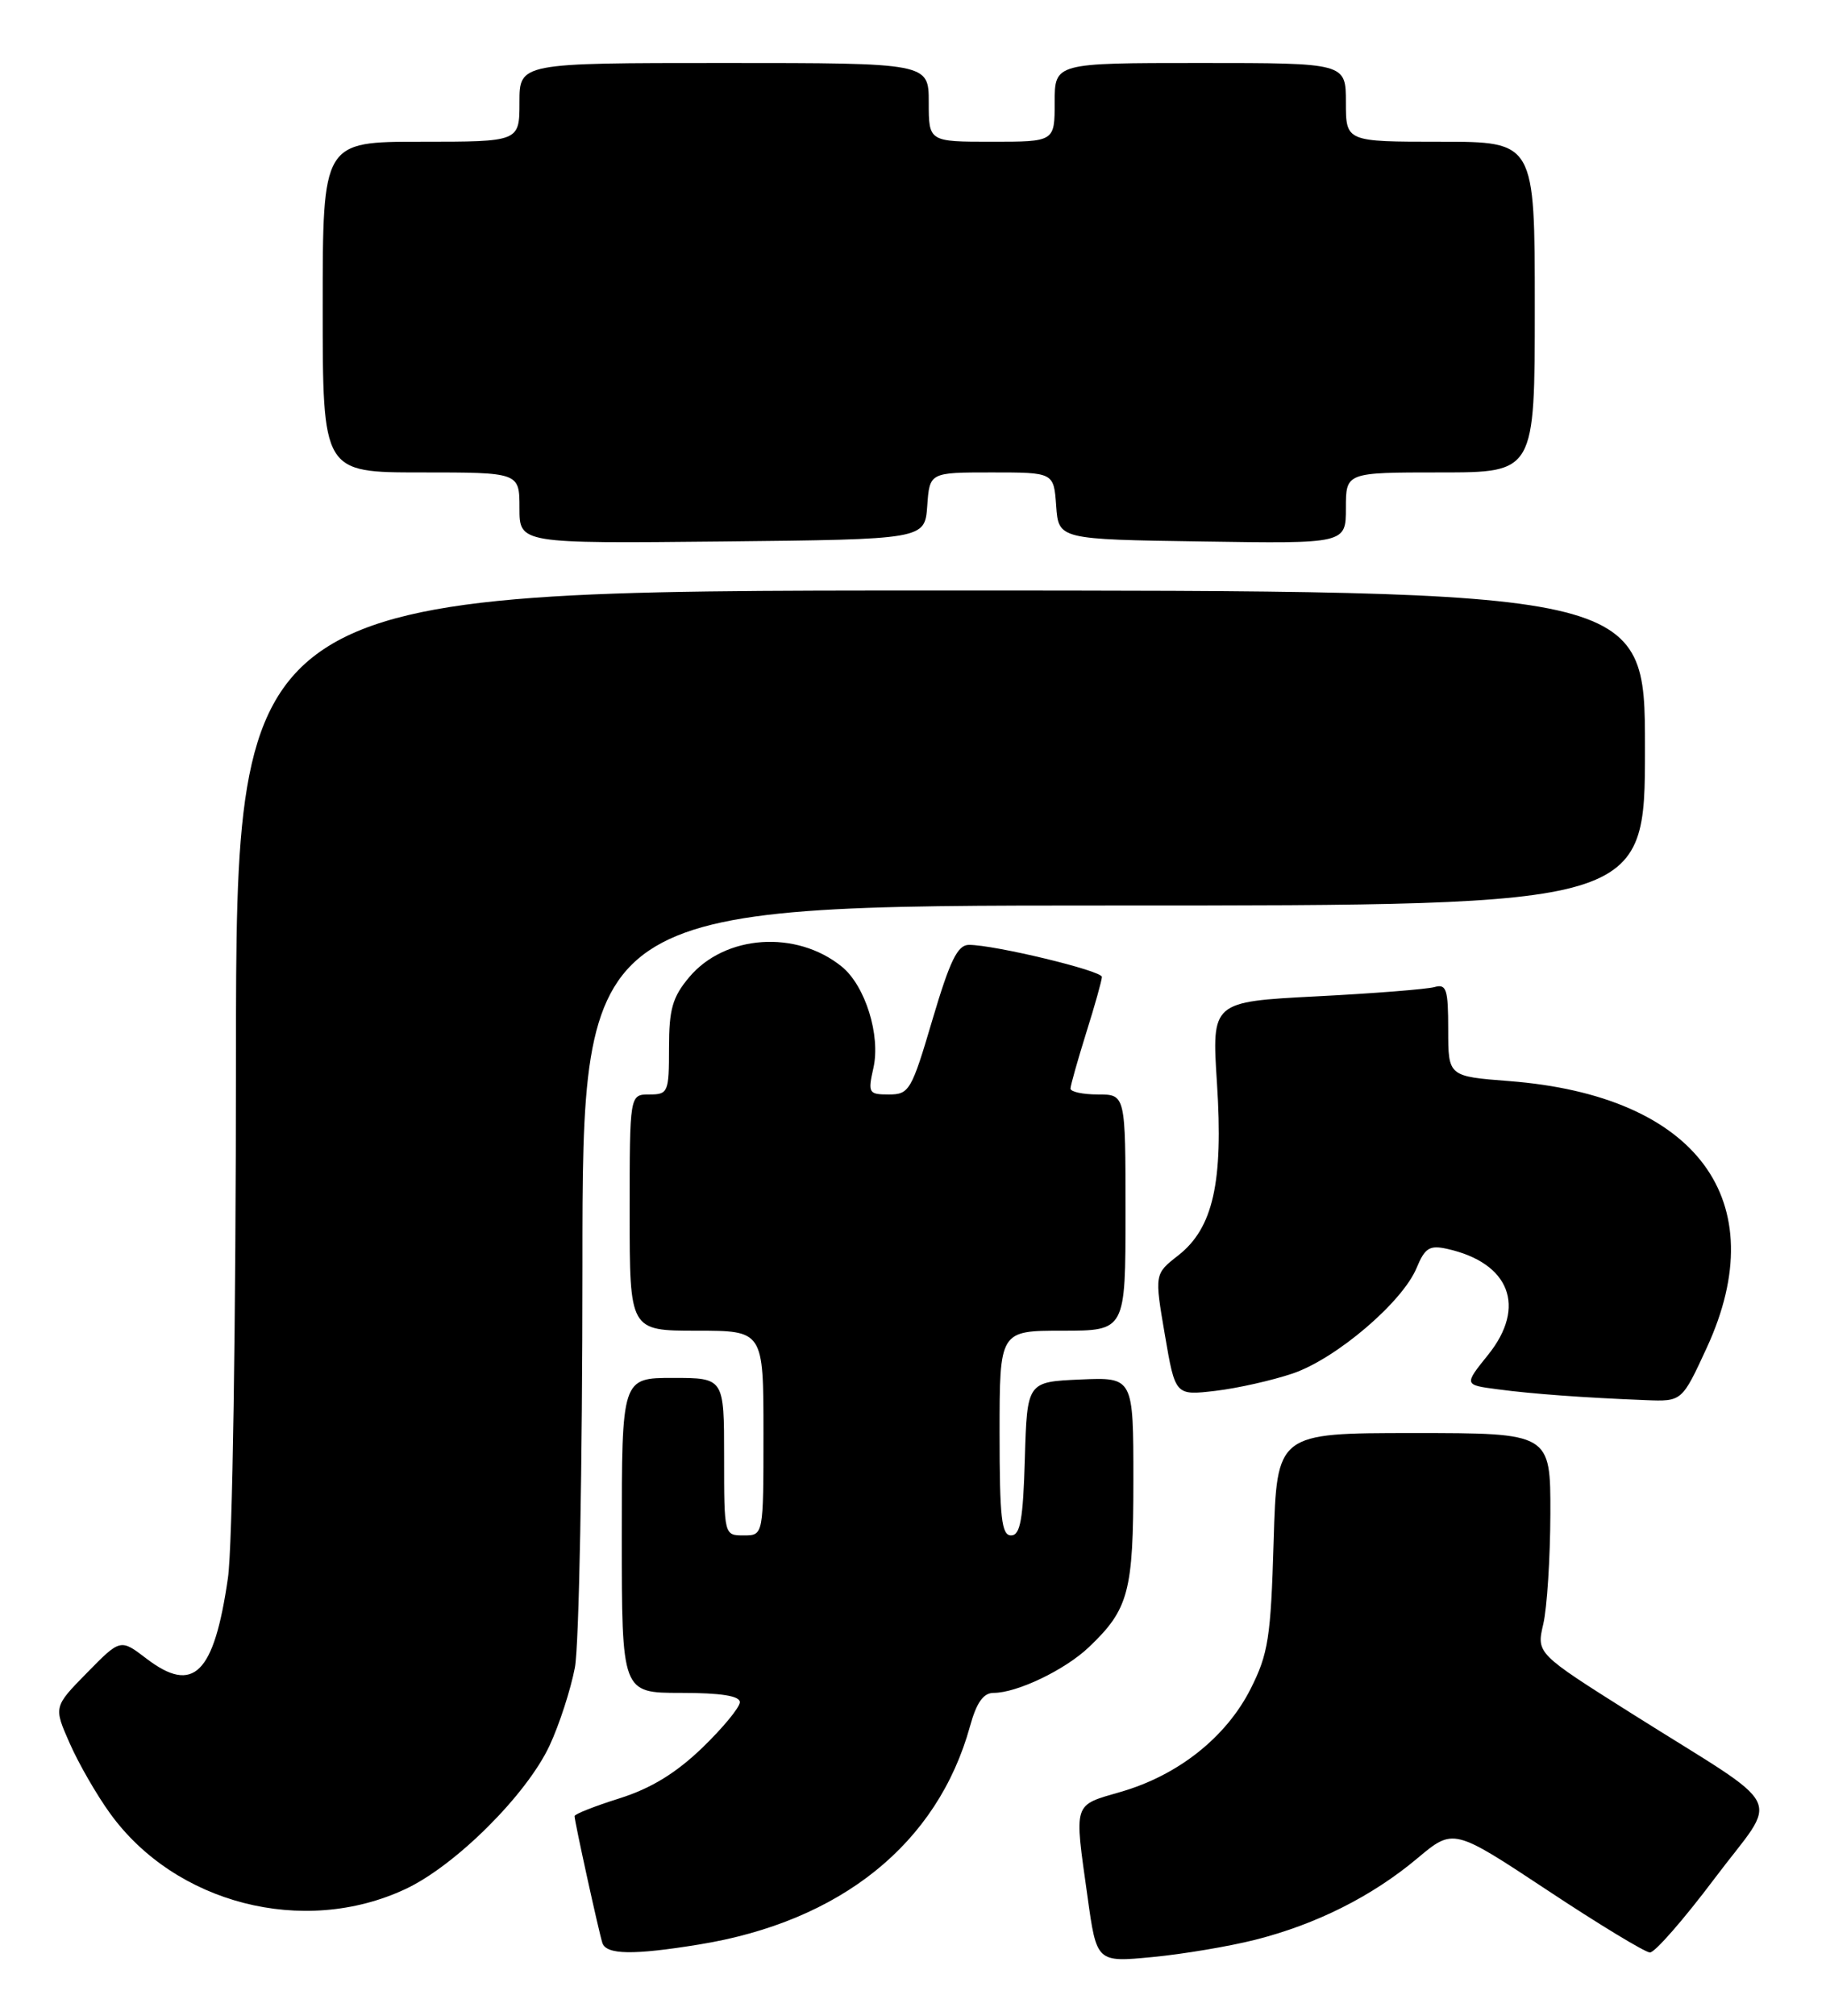 <?xml version="1.0" encoding="UTF-8" standalone="no"?>
<!DOCTYPE svg PUBLIC "-//W3C//DTD SVG 1.1//EN" "http://www.w3.org/Graphics/SVG/1.1/DTD/svg11.dtd" >
<svg xmlns="http://www.w3.org/2000/svg" xmlns:xlink="http://www.w3.org/1999/xlink" version="1.1" viewBox="0 0 232 256">
 <g >
 <path fill="currentColor"
d=" M 159.50 246.35 C 167.25 244.39 174.35 240.82 180.08 236.01 C 184.66 232.17 184.66 232.17 196.58 240.05 C 203.13 244.39 209.01 247.95 209.63 247.97 C 210.25 247.99 213.95 243.75 217.86 238.55 C 226.09 227.60 227.45 230.31 207.36 217.65 C 195.21 209.99 195.21 209.99 196.08 206.25 C 196.56 204.19 196.96 197.89 196.98 192.25 C 197.00 182.00 197.00 182.00 179.61 182.00 C 162.23 182.00 162.23 182.00 161.82 195.75 C 161.46 208.01 161.14 210.04 158.89 214.50 C 155.79 220.62 149.71 225.45 142.43 227.56 C 136.28 229.35 136.47 228.74 138.17 240.86 C 139.33 249.23 139.33 249.23 146.42 248.55 C 150.31 248.18 156.20 247.19 159.50 246.35 Z  M 88.79 246.96 C 106.82 244.04 119.11 234.16 123.24 219.25 C 124.07 216.23 124.94 215.00 126.24 215.00 C 129.22 215.00 135.30 212.09 138.34 209.20 C 143.41 204.38 144.00 202.17 144.00 188.00 C 144.00 174.91 144.00 174.91 137.25 175.20 C 130.50 175.50 130.50 175.50 130.21 185.25 C 129.99 193.01 129.63 195.00 128.46 195.00 C 127.25 195.00 127.00 192.75 127.00 182.00 C 127.00 169.00 127.00 169.00 135.00 169.00 C 143.00 169.00 143.00 169.00 143.00 154.00 C 143.00 139.00 143.00 139.00 139.50 139.00 C 137.57 139.00 136.01 138.66 136.01 138.25 C 136.02 137.84 136.92 134.65 138.01 131.16 C 139.11 127.67 140.00 124.48 140.00 124.07 C 140.00 123.28 126.36 120.00 123.11 120.00 C 121.66 120.00 120.70 121.98 118.47 129.50 C 115.82 138.49 115.52 139.00 112.94 139.00 C 110.36 139.00 110.25 138.82 110.97 135.63 C 111.90 131.50 109.94 125.20 106.96 122.77 C 101.19 118.08 92.11 118.70 87.57 124.10 C 85.44 126.63 85.00 128.17 85.00 133.08 C 85.00 138.73 84.89 139.00 82.50 139.00 C 80.00 139.00 80.00 139.00 80.00 154.00 C 80.00 169.00 80.00 169.00 88.50 169.00 C 97.00 169.00 97.00 169.00 97.00 182.00 C 97.00 195.00 97.00 195.00 94.50 195.00 C 92.00 195.00 92.00 195.00 92.00 185.00 C 92.00 175.00 92.00 175.00 85.50 175.00 C 79.00 175.00 79.00 175.00 79.00 195.00 C 79.00 215.00 79.00 215.00 86.50 215.00 C 91.61 215.00 94.00 215.38 94.00 216.18 C 94.00 216.83 91.85 219.44 89.22 221.98 C 85.87 225.20 82.71 227.13 78.72 228.39 C 75.57 229.38 73.00 230.39 73.00 230.65 C 73.00 231.33 76.07 245.29 76.53 246.75 C 77.02 248.26 80.43 248.32 88.79 246.96 Z  M 51.50 239.92 C 57.85 236.96 66.92 227.93 69.83 221.68 C 71.07 219.02 72.51 214.57 73.04 211.79 C 73.57 209.01 74.00 186.09 74.00 160.86 C 74.00 115.00 74.00 115.00 141.50 115.00 C 209.00 115.00 209.00 115.00 209.00 95.00 C 209.00 75.00 209.00 75.00 119.50 75.00 C 30.00 75.00 30.00 75.00 29.98 134.25 C 29.97 168.25 29.54 196.44 28.96 200.40 C 27.20 212.63 24.58 215.21 18.60 210.64 C 15.30 208.12 15.30 208.12 11.05 212.45 C 6.81 216.77 6.81 216.77 8.86 221.41 C 9.98 223.96 12.28 227.95 13.96 230.27 C 22.25 241.78 38.56 245.97 51.50 239.92 Z  M 216.85 171.17 C 225.48 152.46 215.61 139.15 191.75 137.30 C 184.00 136.70 184.00 136.70 184.00 130.78 C 184.00 125.62 183.78 124.93 182.25 125.36 C 181.29 125.63 174.53 126.17 167.23 126.54 C 153.95 127.23 153.95 127.23 154.62 137.56 C 155.44 150.17 154.13 155.97 149.70 159.44 C 146.68 161.80 146.68 161.80 148.00 169.52 C 149.32 177.24 149.32 177.24 154.43 176.64 C 157.24 176.31 161.66 175.31 164.26 174.43 C 169.77 172.55 178.18 165.38 179.98 161.04 C 181.04 158.48 181.63 158.11 183.87 158.61 C 191.82 160.38 193.98 165.95 189.08 172.05 C 186.00 175.88 186.00 175.88 190.25 176.44 C 194.67 177.03 201.24 177.51 209.10 177.82 C 213.70 178.00 213.70 178.00 216.85 171.17 Z  M 117.81 64.25 C 118.11 60.00 118.11 60.00 126.00 60.00 C 133.89 60.00 133.89 60.00 134.19 64.25 C 134.50 68.50 134.50 68.50 152.75 68.77 C 171.00 69.05 171.00 69.05 171.00 64.52 C 171.00 60.00 171.00 60.00 183.00 60.00 C 195.00 60.00 195.00 60.00 195.00 39.00 C 195.00 18.00 195.00 18.00 183.00 18.00 C 171.00 18.00 171.00 18.00 171.00 13.00 C 171.00 8.00 171.00 8.00 152.50 8.00 C 134.00 8.00 134.00 8.00 134.00 13.00 C 134.00 18.00 134.00 18.00 126.00 18.00 C 118.00 18.00 118.00 18.00 118.00 13.00 C 118.00 8.00 118.00 8.00 92.00 8.00 C 66.00 8.00 66.00 8.00 66.00 13.00 C 66.00 18.00 66.00 18.00 53.50 18.00 C 41.00 18.00 41.00 18.00 41.00 39.00 C 41.00 60.00 41.00 60.00 53.50 60.00 C 66.00 60.00 66.00 60.00 66.00 64.52 C 66.00 69.03 66.00 69.03 91.75 68.77 C 117.50 68.50 117.50 68.50 117.81 64.25 Z "/>
</g>
</svg>